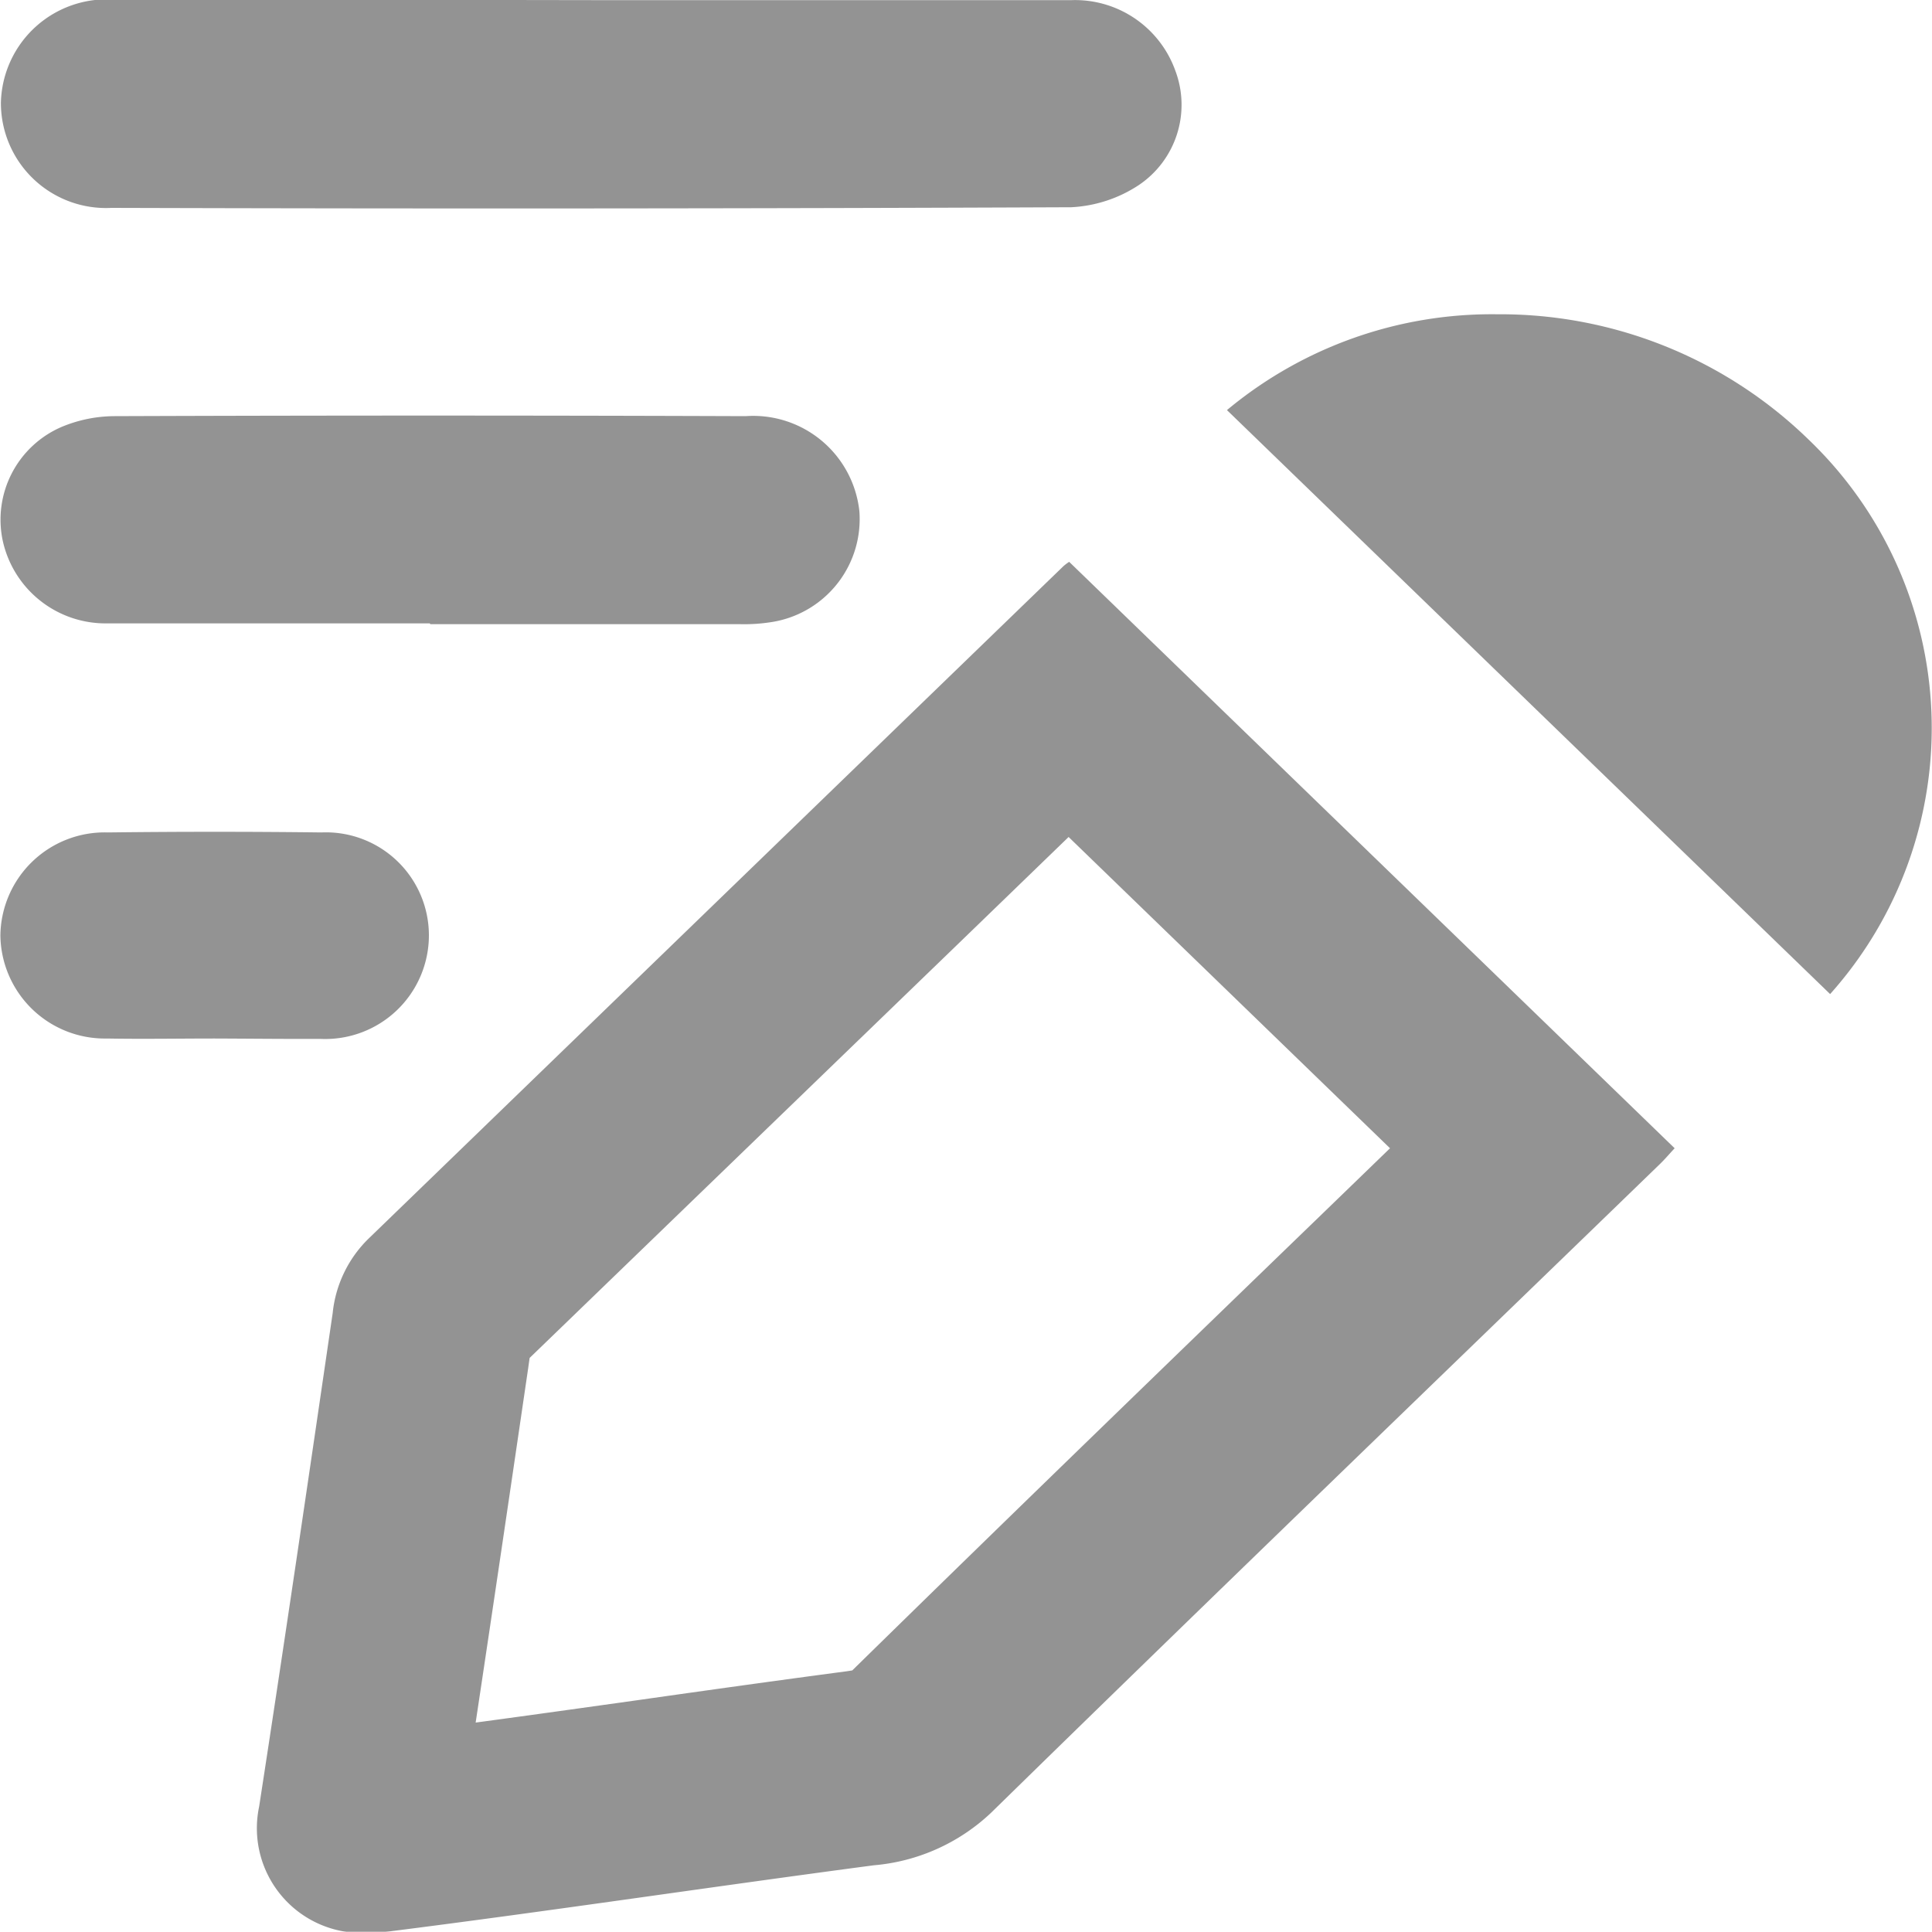 <svg xmlns="http://www.w3.org/2000/svg" width="15" height="14.999" viewBox="0 0 15 14.999">
  <g id="brouillon_border" transform="translate(447.094 380.432)" opacity="0.5">
    <path id="Tracé_20356" data-name="Tracé 20356" d="M-437.074-373.517h0m-1.064,1.03.252.244,2.249,2.178-.375.363c-1.248,1.207-2.539,2.455-3.8,3.691l-.045.007c-.537.071-1.079.147-1.6.221-.421.059-.849.119-1.279.177.139-.922.275-1.846.407-2.746l.012-.085,3.415-3.3.77-.745m-4.163,3.907h0m4.169-6.044a.363.363,0,0,0-.048.036l-5.4,5.226a.942.942,0,0,0-.272.571c-.187,1.278-.374,2.555-.571,3.832a.813.813,0,0,0,.859.979,1.249,1.249,0,0,0,.148-.009c1.257-.159,2.51-.348,3.766-.514a1.51,1.51,0,0,0,.911-.409c1.721-1.684,3.457-3.355,5.187-5.031.044-.042.083-.089.119-.127l-4.7-4.552Z" transform="translate(-0.665 -1.452)" fill="#282828"/>
    <path id="Tracé_20357" data-name="Tracé 20357" d="M-432.292-377.179a3.214,3.214,0,0,0-2.1.744l4.683,4.534a3.1,3.1,0,0,0-.168-4.306,3.433,3.433,0,0,0-2.417-.972Z" transform="translate(-3.176 -0.813)" fill="#282828"/>
    <path id="Tracé_20358" data-name="Tracé 20358" d="M-442.5-380.431q1.863,0,3.727,0a.827.827,0,0,1,.805.547.751.751,0,0,1-.285.89,1.045,1.045,0,0,1-.522.171q-3.726.016-7.452.005a.816.816,0,0,1-.859-.817.822.822,0,0,1,.88-.8Q-444.356-380.434-442.5-380.431Z" transform="translate(-0.001 0)" fill="#282828"/>
    <path id="Tracé_20359" data-name="Tracé 20359" d="M-443.758-374.518c-.839,0-1.678,0-2.516,0a.817.817,0,0,1-.8-.648.784.784,0,0,1,.455-.876,1.073,1.073,0,0,1,.414-.085q2.447-.009,4.9,0a.829.829,0,0,1,.883.736.809.809,0,0,1-.659.859,1.352,1.352,0,0,1-.271.02h-2.4Z" transform="translate(0 -1.074)" fill="#282828"/>
    <path id="Tracé_20360" data-name="Tracé 20360" d="M-445.424-370.218c-.279,0-.559.005-.839,0a.811.811,0,0,1-.827-.8.81.81,0,0,1,.835-.8q.829-.01,1.658,0a.8.8,0,0,1,.834.795.805.805,0,0,1-.841.808C-444.878-370.214-445.151-370.217-445.424-370.218Z" transform="translate(-0.001 -2.151)" fill="#282828"/>
  </g>
</svg>
